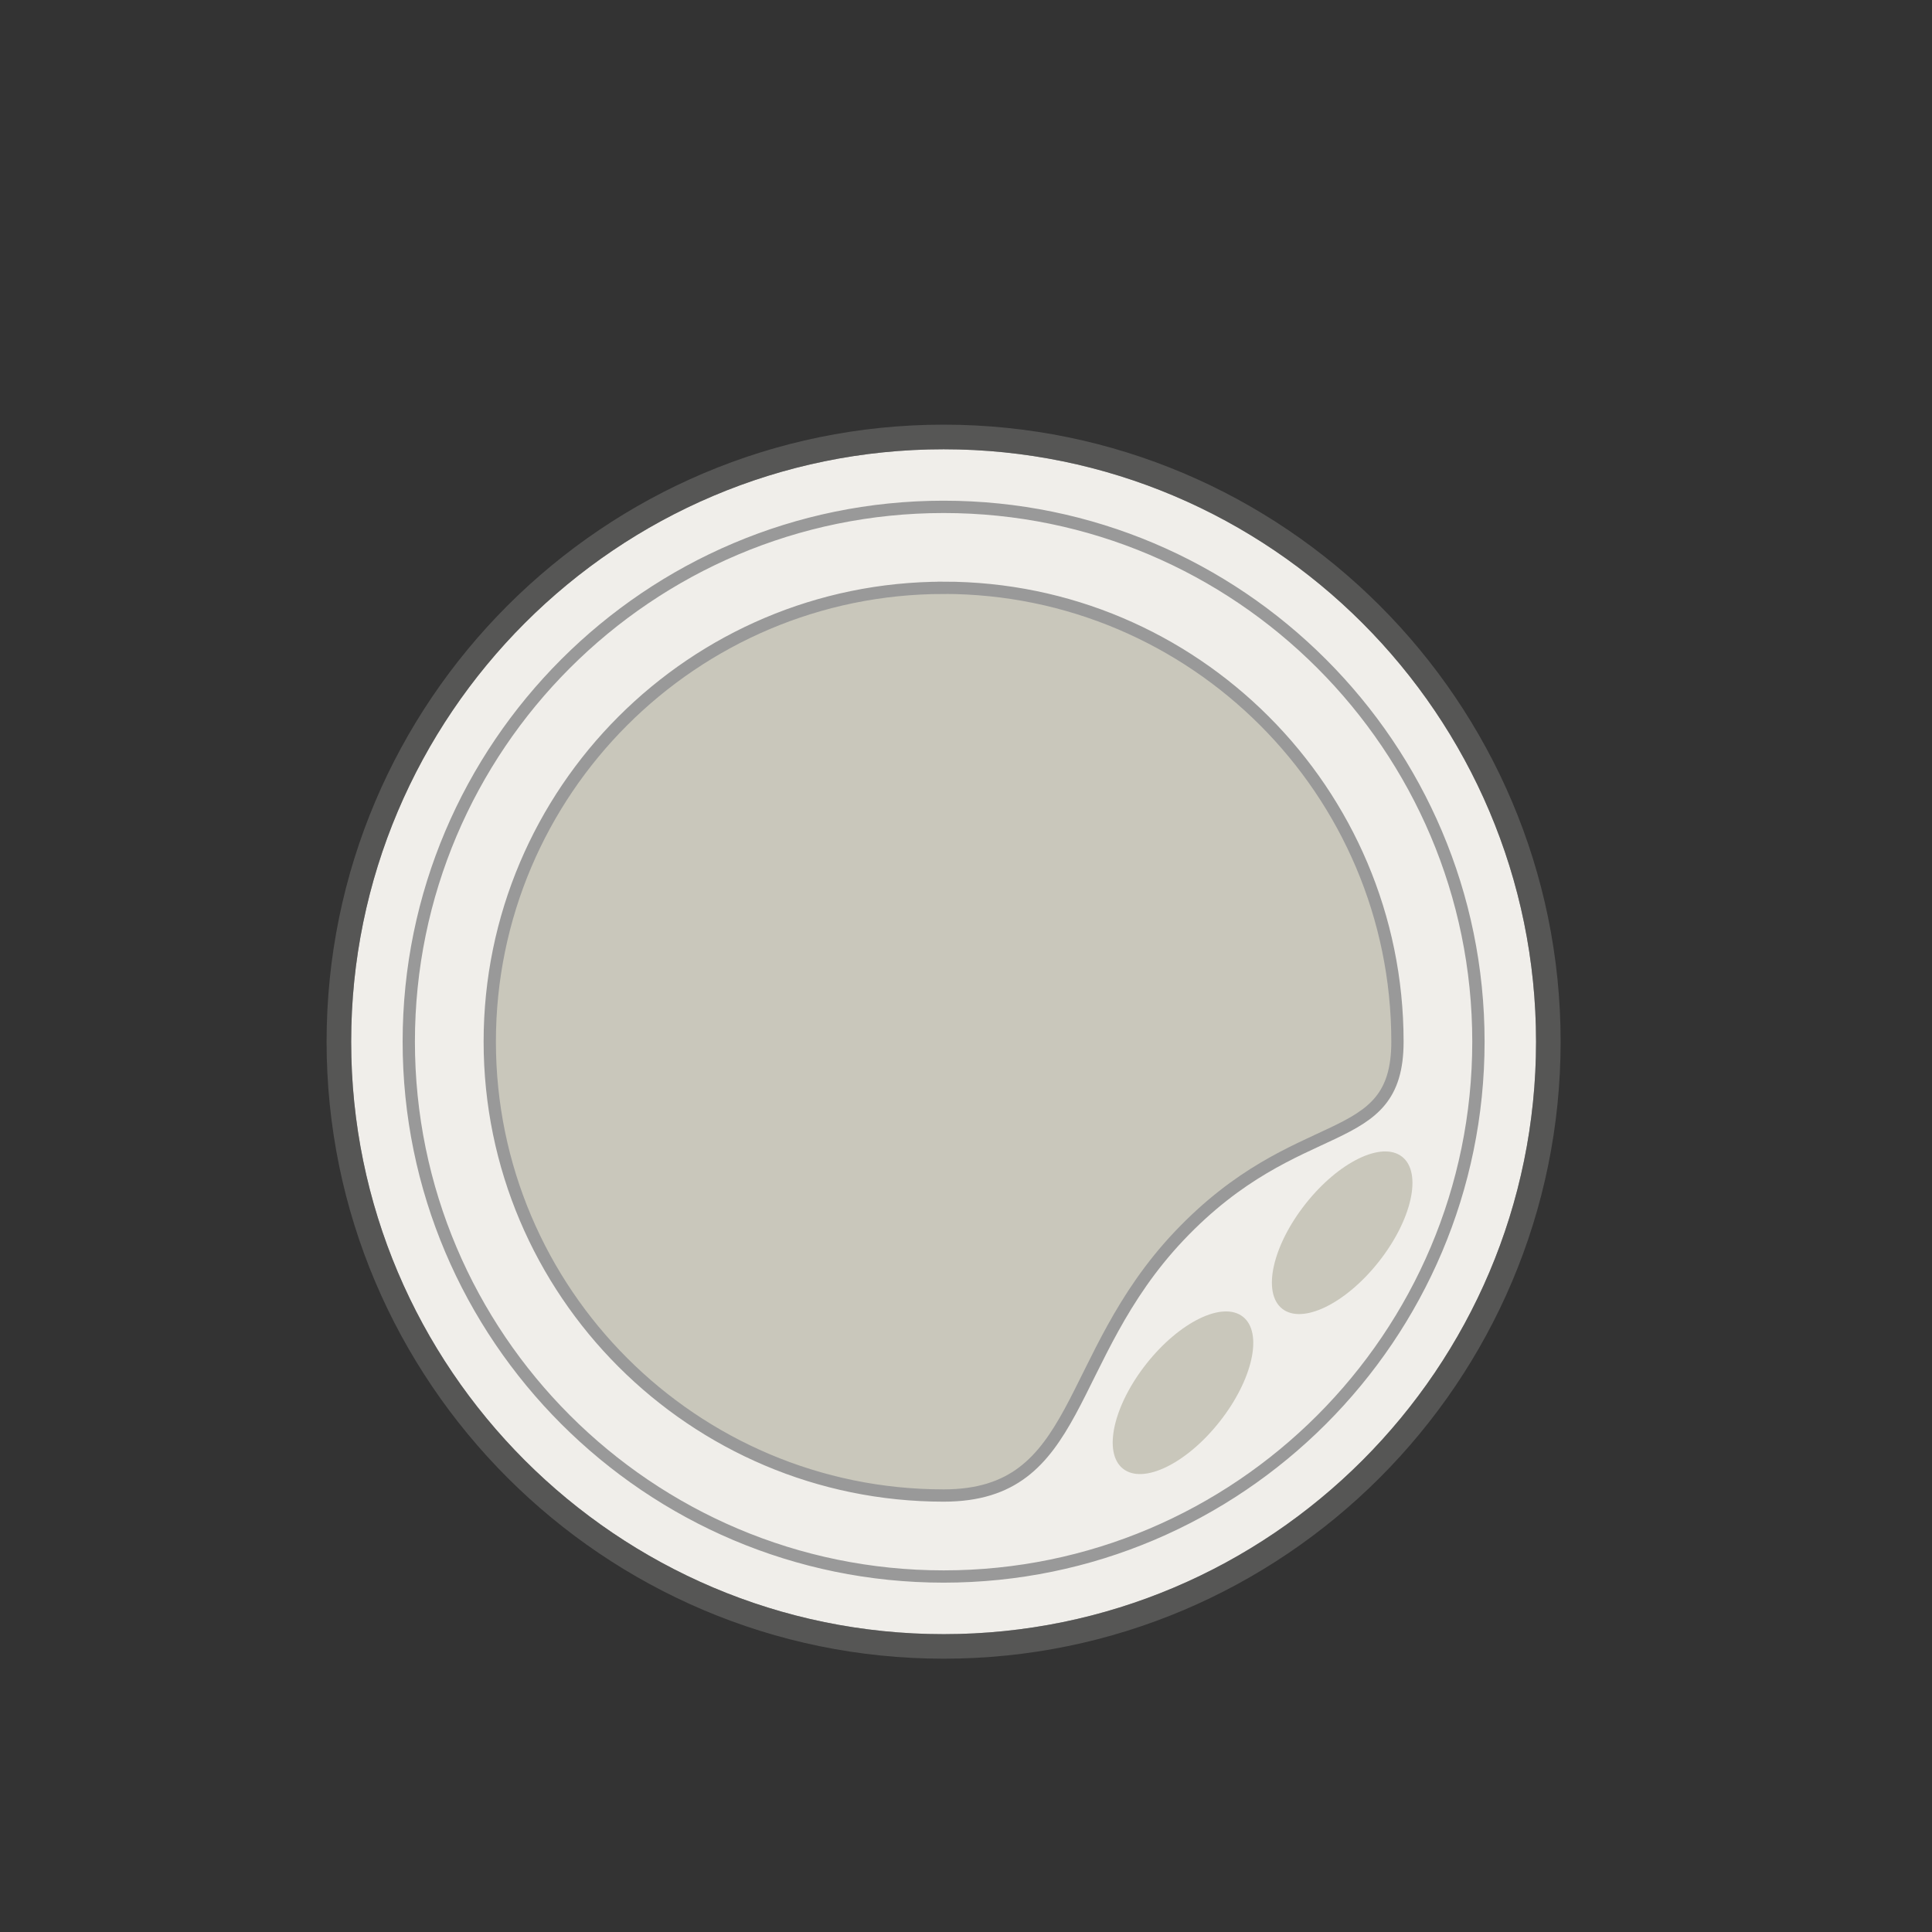 <?xml version='1.0' encoding='utf-8'?>
<ns0:svg xmlns:ns0="http://www.w3.org/2000/svg" version="1.1" viewBox="0 0 500 500">
  <ns0:rect x="0" y="0" width="500" height="500" fill="#333333" stroke="none"/>
  <ns0:defs>
    <ns0:style>
      .cls-1 {
        stroke: #999;
        stroke-miterlimit: 10;
        stroke-width: 3.18px;
      }

      .cls-1, .cls-2 {
        fill: #f0eeea;
      }

      .cls-3 {
        isolation: isolate;
      }

      .cls-4 {
        mix-blend-mode: multiply;
      }

      .cls-4, .cls-5 {
        fill: #c9c7bb;
      }

      .cls-6 {
        fill: #999;
      }

      .cls-7 {
        fill: #565655;
      }
    </ns0:style>
  </ns0:defs>
  
  <ns0:g class="cls-3">
    <ns0:g id="Layer_2">
      <ns0:g>
        <ns0:path class="cls-5" d="M128.86,215.62s16.89-32.55,30.9-42.85c14.01-10.3,63.03-32.96,86.93-34.61s65.92,15.66,81.57,30.49c15.66,14.83,28.43,35.84,35.43,63.03,7,27.19,14.01,42.85,4.12,65.09-9.89,22.25-52.32,78.28-74.16,90.64-21.84,12.36-84.87,28.01-121.54,3.71-36.67-24.31-74.98-111.24-66.74-127.71s23.48-47.79,23.48-47.79Z" />
        <ns0:path class="cls-1" d="M244.21,412.5c-78.8,0-142.92-64.11-142.92-142.92S165.41,126.68,244.21,126.68s142.9,64.1,142.9,142.9-64.1,142.92-142.9,142.92ZM244.21,152.13c-64.77,0-117.46,52.69-117.46,117.45s52.69,117.46,117.46,117.46c36.05,0,30.9-35.47,60.97-67.2,30.93-32.63,56.48-21.55,56.48-50.27,0-64.76-52.69-117.45-117.45-117.45Z" />
        <ns0:g>
          <ns0:path class="cls-2" d="M244.21,424.5c-85.42,0-154.92-69.5-154.92-154.92S158.79,114.68,244.21,114.68s154.91,69.49,154.91,154.91-69.49,154.92-154.91,154.92ZM244.21,131.18c-76.32,0-138.42,62.09-138.42,138.4s62.09,138.42,138.42,138.42,138.4-62.09,138.4-138.42-62.09-138.4-138.4-138.4Z" />
          <ns0:path class="cls-6" d="M244.21,116.27c84.54,0,153.32,68.77,153.32,153.32s-68.77,153.33-153.32,153.33-153.33-68.79-153.33-153.33S159.67,116.27,244.21,116.27M244.21,409.59c77.19,0,140-62.81,140-140.01s-62.81-140-140-140-140.01,62.81-140.01,140,62.81,140.01,140.01,140.01M244.21,113.08c-86.3,0-156.51,70.21-156.51,156.5s70.21,156.51,156.51,156.51,156.5-70.21,156.5-156.51-70.21-156.5-156.5-156.5h0ZM244.21,406.41c-75.45,0-136.83-61.38-136.83-136.83s61.38-136.81,136.83-136.81,136.81,61.37,136.81,136.81-61.37,136.83-136.81,136.83h0Z" />
        </ns0:g>
        <ns0:path class="cls-4" d="M283.25,232.63c-3.05-15.79-15.96-28.69-31.75-31.75-22.05-4.26-41.53,9.3-47.03,28.76-1.23,4.36-4.63,7.76-8.99,8.99-19.47,5.5-33.03,24.97-28.76,47.03,3.05,15.79,15.96,28.69,31.75,31.75,22.07,4.27,41.56-9.32,47.04-28.81,1.22-4.34,4.6-7.72,8.94-8.94,19.49-5.48,33.08-24.97,28.81-47.04Z" />
        <ns0:path class="cls-7" d="M244.21,116.27c84.54,0,153.32,68.77,153.32,153.32s-68.77,153.33-153.32,153.33-153.33-68.79-153.33-153.33S159.67,116.27,244.21,116.27M244.21,109.9c-88.05,0-159.69,71.63-159.69,159.68s71.64,159.69,159.69,159.69,159.68-71.64,159.68-159.69-71.63-159.68-159.68-159.68h0Z" />
        <ns0:ellipse class="cls-4" cx="347.35" cy="319.02" rx="25.05" ry="12.08" transform="translate(-118.26 394.07) rotate(-51.72)" />
        <ns0:ellipse class="cls-4" cx="306.15" cy="360.43" rx="25.05" ry="12.08" transform="translate(-166.44 377.48) rotate(-51.72)" />
      </ns0:g>
    </ns0:g>
  </ns0:g>
</ns0:svg>